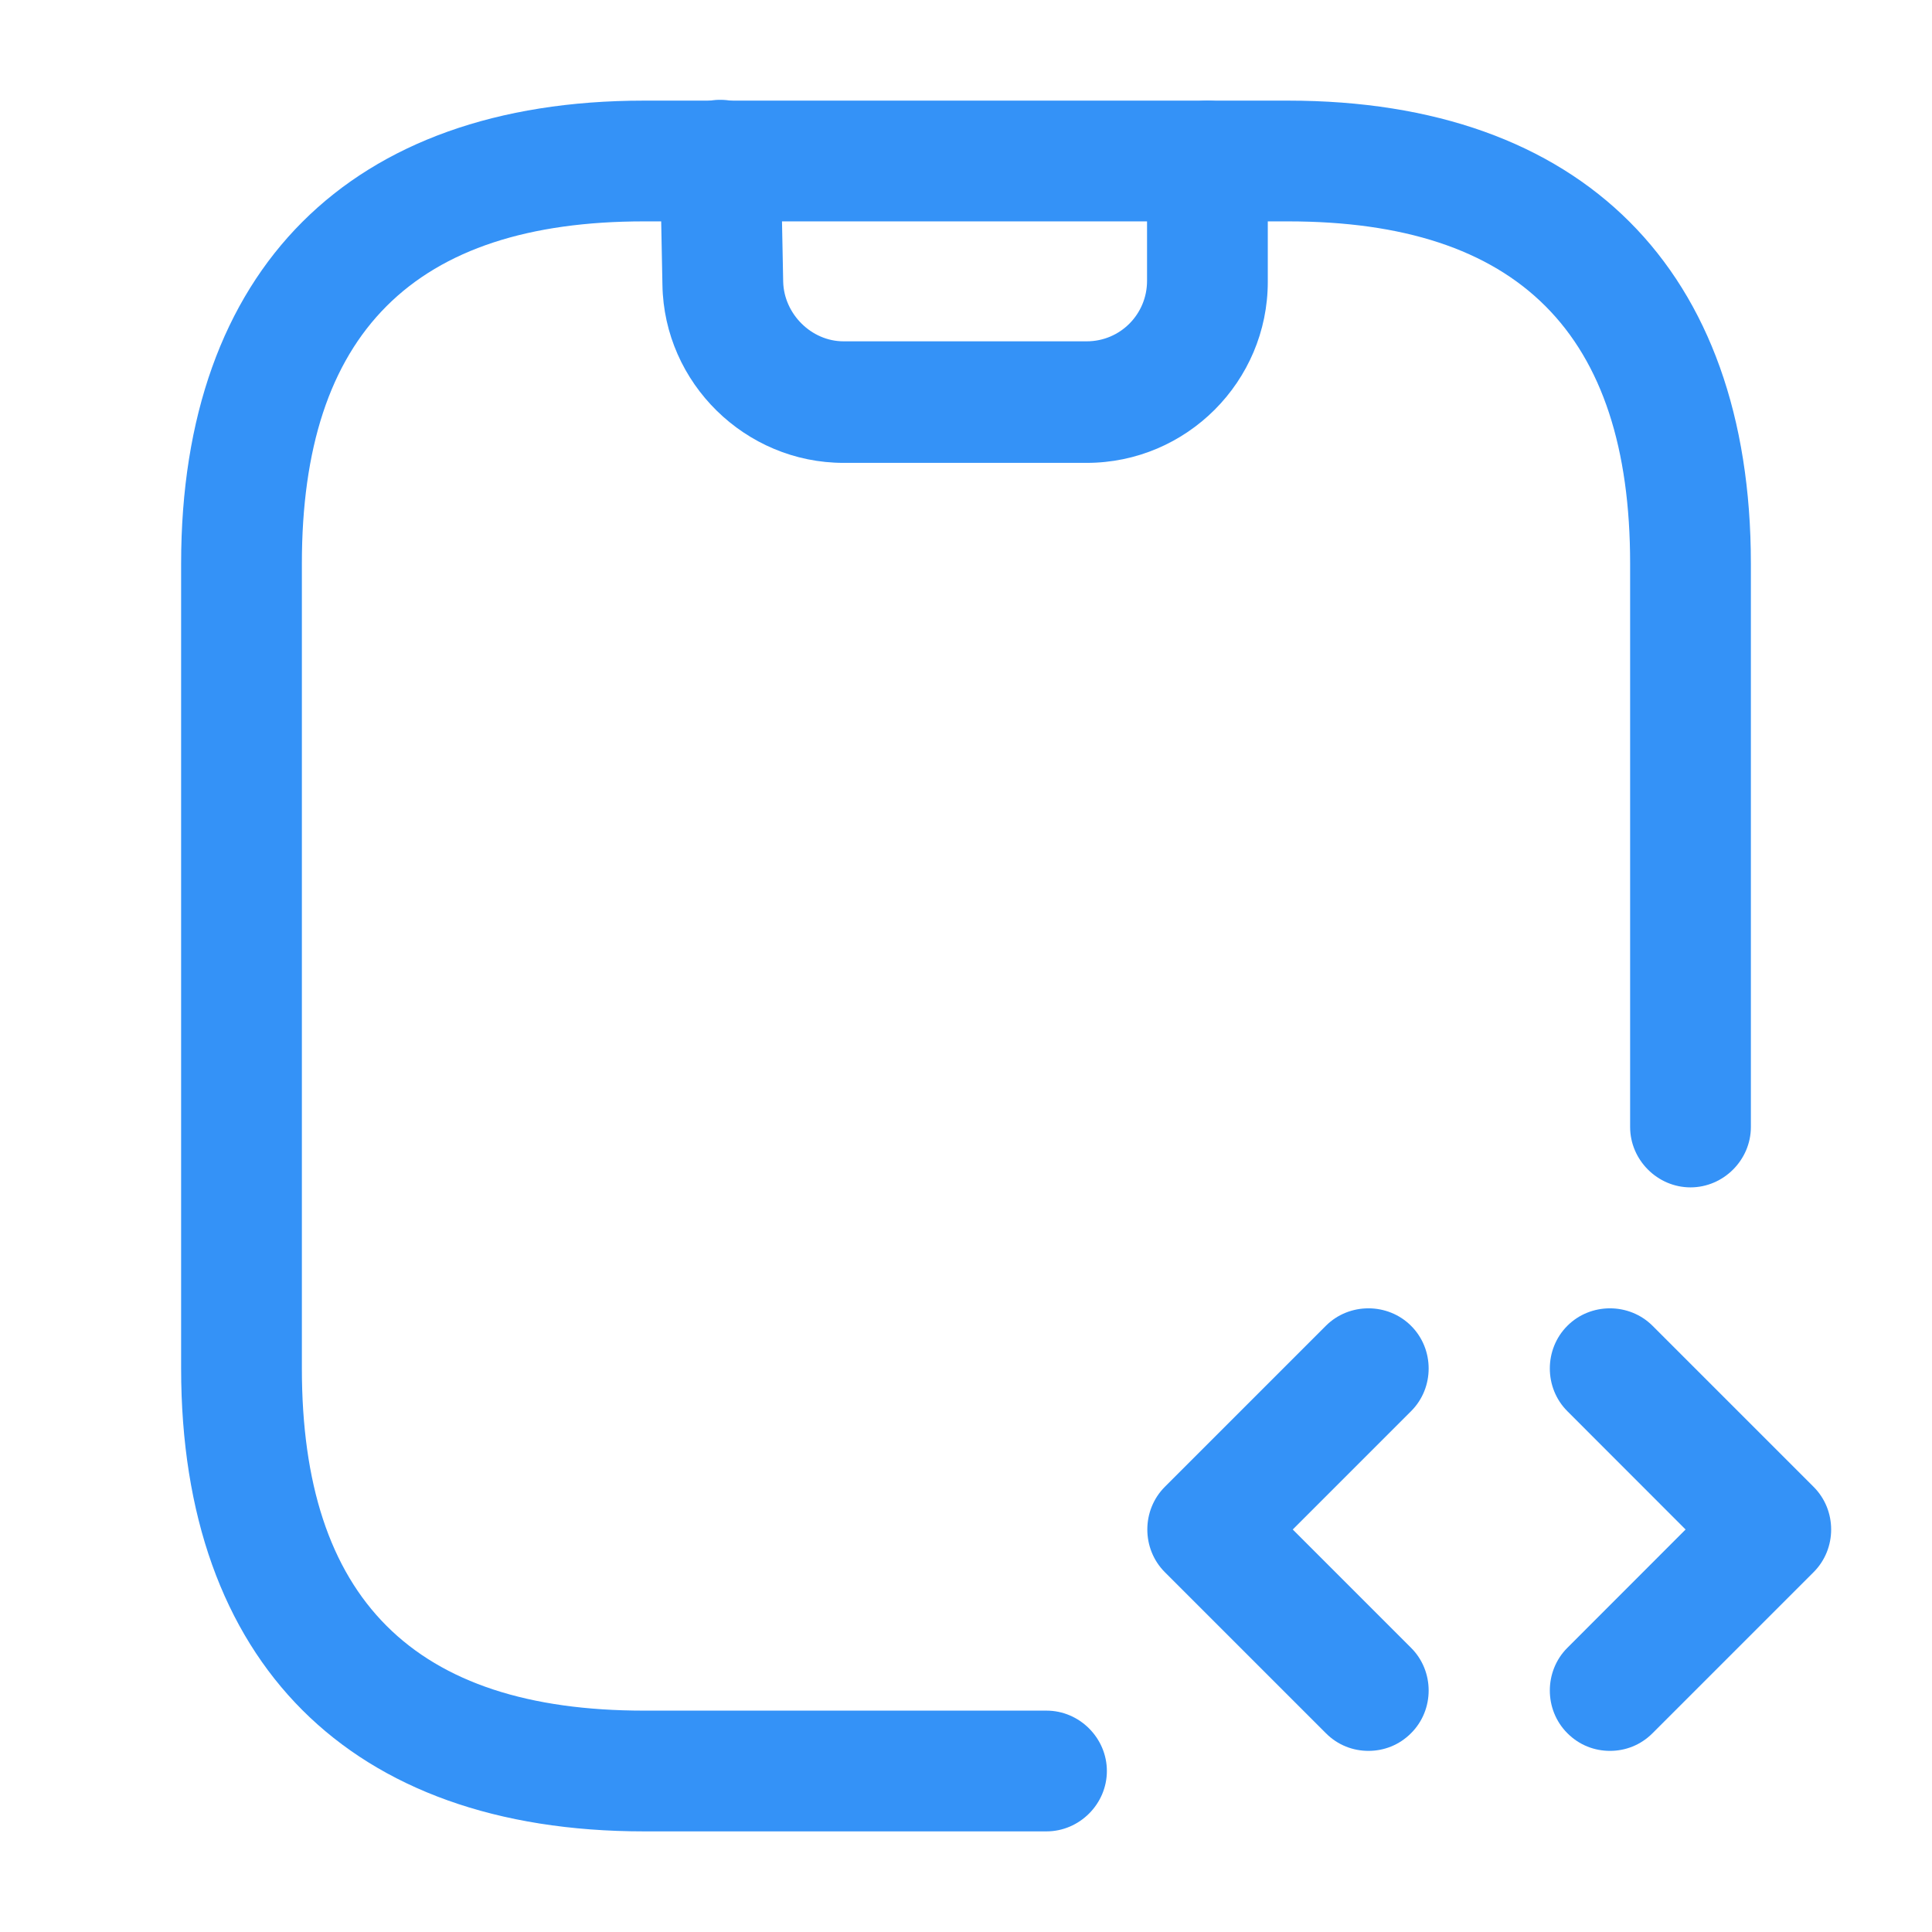 <svg width="24" height="24" viewBox="0 0 24 24" fill="none" xmlns="http://www.w3.org/2000/svg">
<path d="M13.499 5.75H10.479C9.259 5.75 8.249 4.76 8.229 3.54L8.199 2.01C8.189 1.6 8.519 1.25 8.929 1.24C8.939 1.24 8.939 1.24 8.949 1.24C9.359 1.24 9.689 1.57 9.699 1.97L9.729 3.5C9.739 3.9 10.079 4.24 10.479 4.24H13.499C13.919 4.24 14.249 3.9 14.249 3.49V2C14.249 1.59 14.589 1.25 14.999 1.25C15.409 1.25 15.749 1.59 15.749 2V3.5C15.749 4.74 14.739 5.75 13.499 5.75Z" fill="#3492F7"/>
<path d="M17 21.75C16.809 21.75 16.619 21.68 16.47 21.53L14.47 19.53C14.18 19.24 14.18 18.76 14.47 18.47L16.47 16.47C16.759 16.18 17.239 16.18 17.529 16.47C17.82 16.76 17.82 17.24 17.529 17.53L16.059 19L17.529 20.47C17.82 20.76 17.82 21.24 17.529 21.53C17.38 21.68 17.189 21.75 17 21.75Z" fill="#3492F7"/>
<path d="M20 21.75C19.809 21.75 19.619 21.68 19.47 21.53C19.18 21.24 19.18 20.76 19.47 20.47L20.939 19L19.47 17.53C19.18 17.24 19.18 16.76 19.47 16.47C19.759 16.18 20.239 16.18 20.529 16.47L22.529 18.47C22.82 18.76 22.82 19.24 22.529 19.53L20.529 21.53C20.38 21.68 20.189 21.75 20 21.75Z" fill="#3492F7"/>
<path d="M13 22.75H8C4.35 22.75 2.25 20.65 2.25 17V7C2.25 3.35 4.35 1.25 8 1.25H16C19.65 1.25 21.75 3.35 21.75 7V14C21.75 14.41 21.41 14.75 21 14.75C20.59 14.75 20.25 14.41 20.25 14V7C20.25 4.14 18.86 2.75 16 2.75H8C5.14 2.75 3.75 4.14 3.75 7V17C3.75 19.86 5.14 21.25 8 21.25H13C13.41 21.25 13.75 21.59 13.75 22C13.75 22.41 13.41 22.75 13 22.75Z" fill="#3492F7"/>
</svg>
